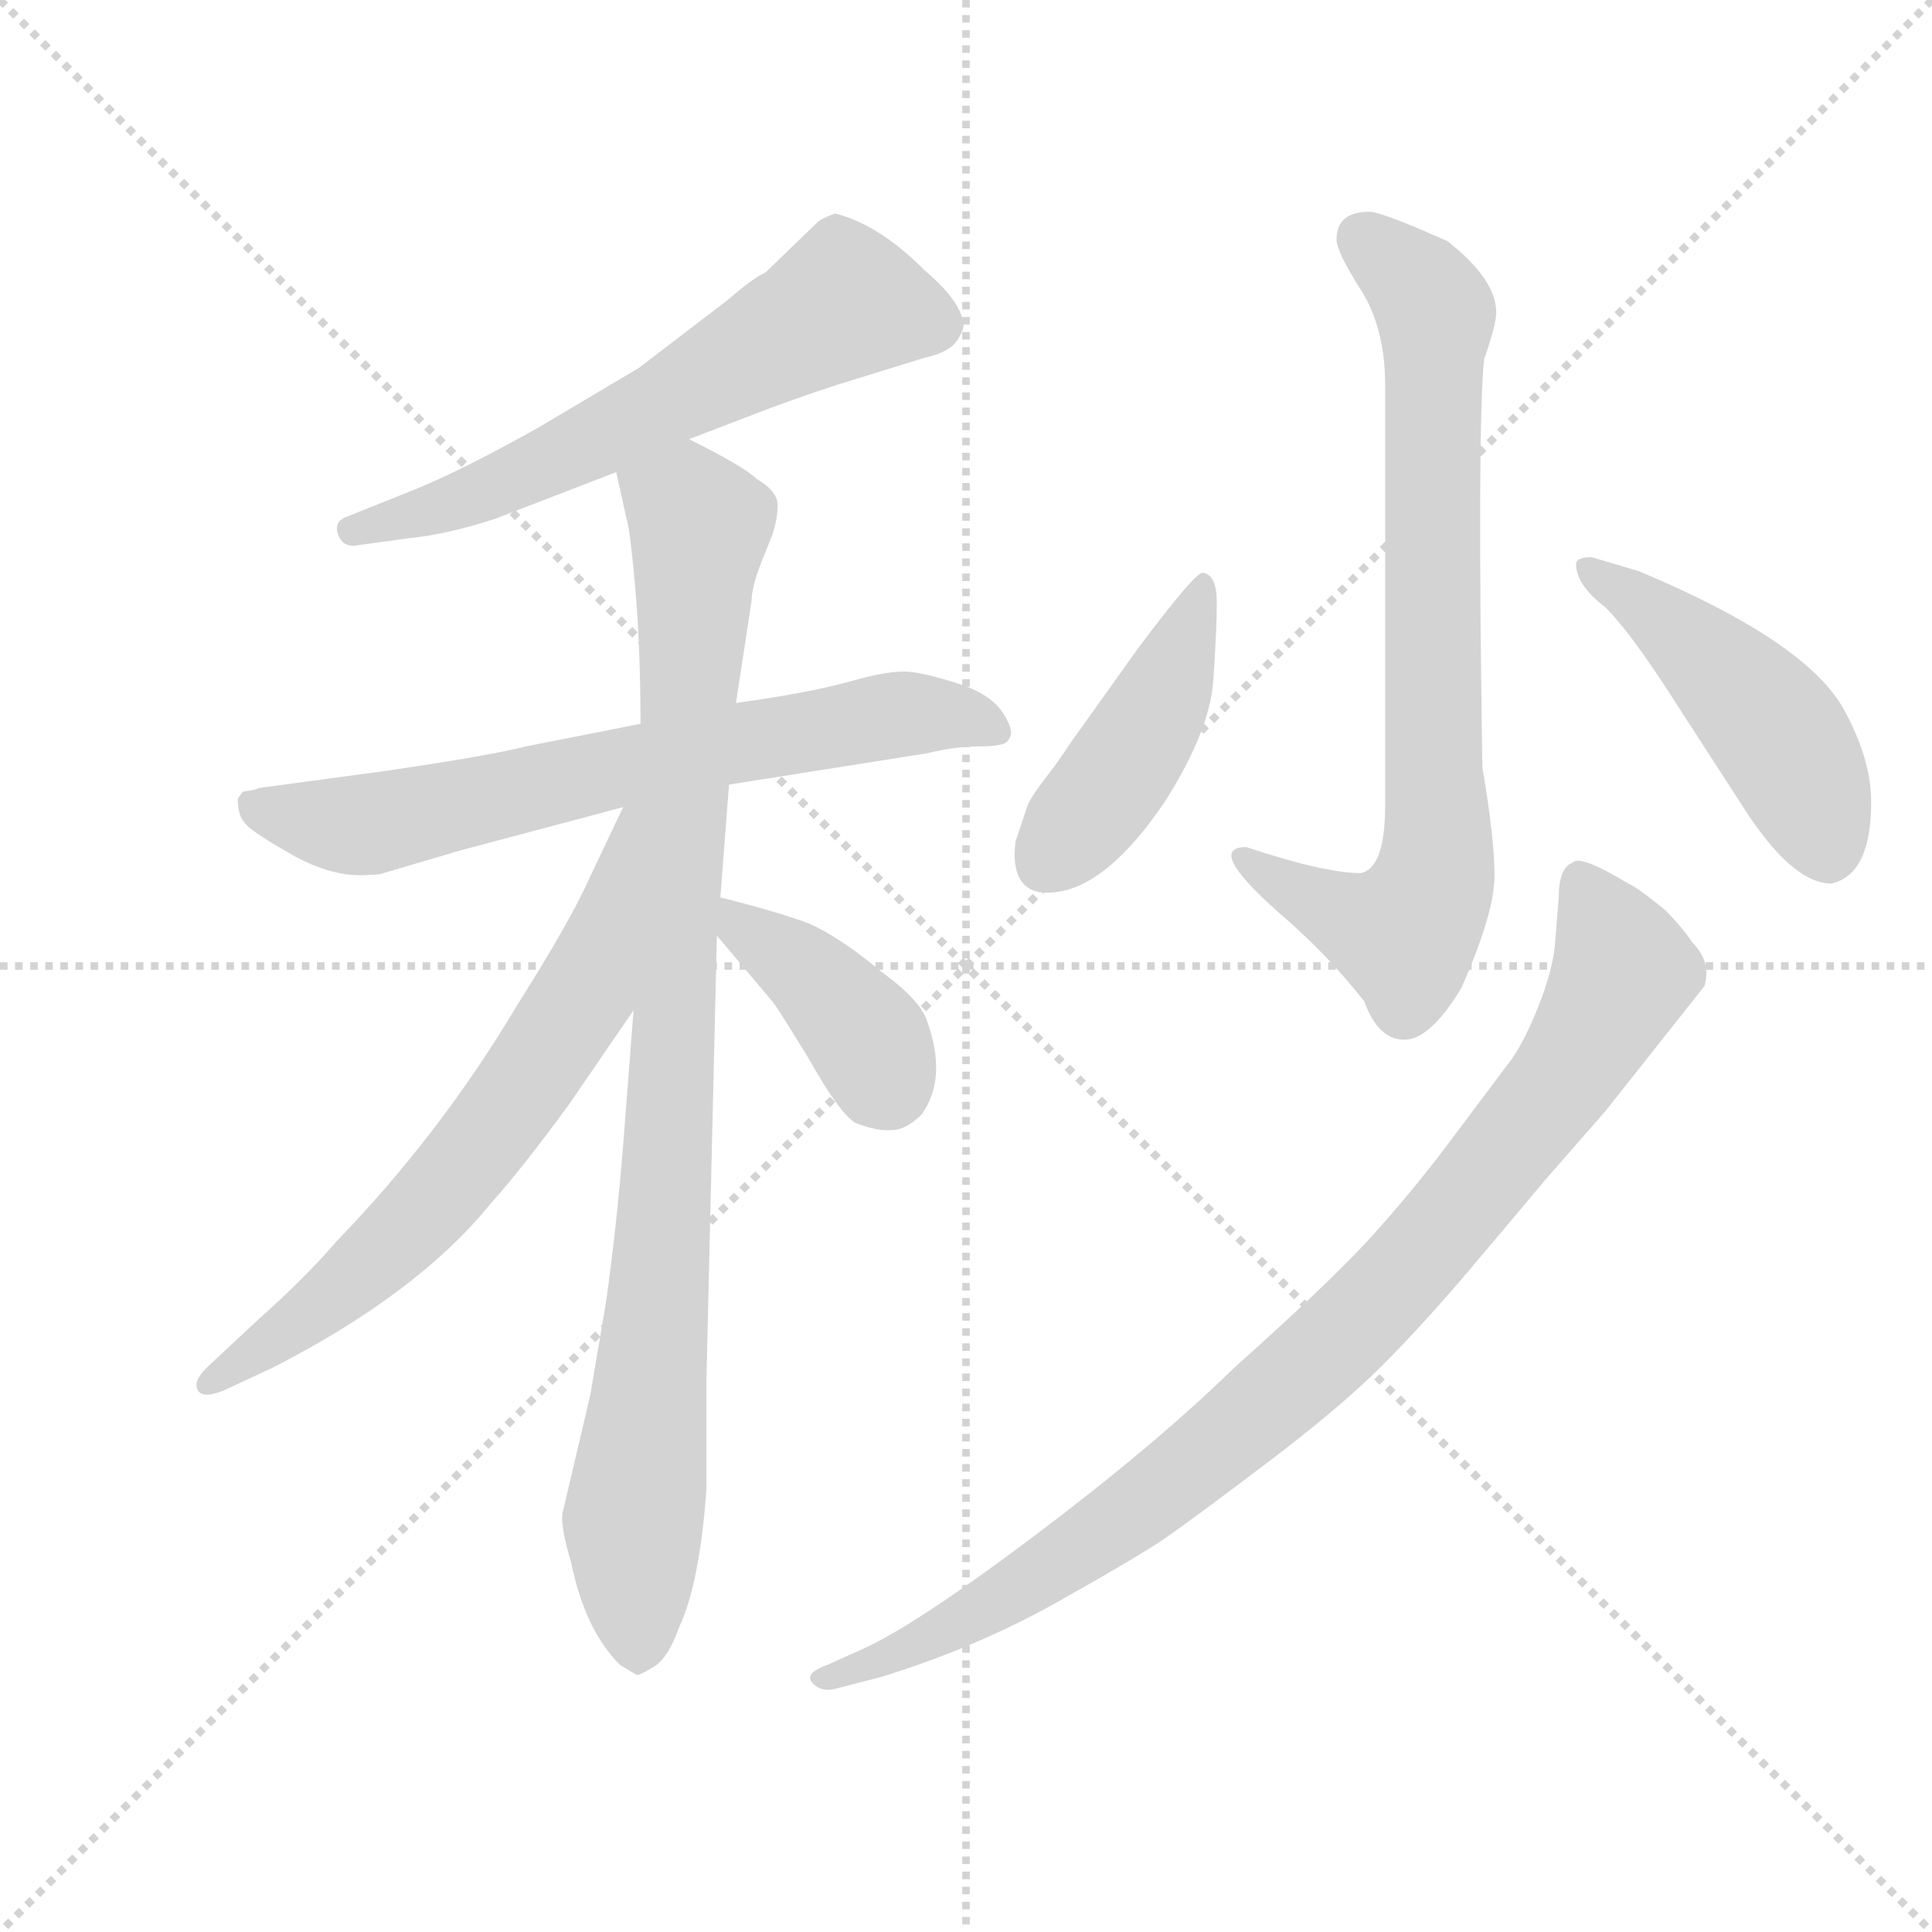 <svg version="1.1" viewBox="0 0 1024 1024" xmlns="http://www.w3.org/2000/svg">
  <g stroke="lightgray" stroke-dasharray="1,1" stroke-width="1" transform="scale(4, 4)">
    <line x1="0" y1="0" x2="256" y2="256"></line>
    <line x1="256" y1="0" x2="0" y2="256"></line>
    <line x1="128" y1="0" x2="128" y2="256"></line>
    <line x1="0" y1="128" x2="256" y2="128"></line>
  </g>
  <g transform="scale(0.92, -0.92) translate(60, -830)">
    <style type="text/css">
      
        @keyframes keyframes0 {
          from {
            stroke: blue;
            stroke-dashoffset: 623;
            stroke-width: 128;
          }
          67% {
            animation-timing-function: step-end;
            stroke: blue;
            stroke-dashoffset: 0;
            stroke-width: 128;
          }
          to {
            stroke: black;
            stroke-width: 1024;
          }
        }
        #make-me-a-hanzi-animation-0 {
          animation: keyframes0 0.757s both;
          animation-delay: 0s;
          animation-timing-function: linear;
        }
      
        @keyframes keyframes1 {
          from {
            stroke: blue;
            stroke-dashoffset: 692;
            stroke-width: 128;
          }
          69% {
            animation-timing-function: step-end;
            stroke: blue;
            stroke-dashoffset: 0;
            stroke-width: 128;
          }
          to {
            stroke: black;
            stroke-width: 1024;
          }
        }
        #make-me-a-hanzi-animation-1 {
          animation: keyframes1 0.813s both;
          animation-delay: 0.757s;
          animation-timing-function: linear;
        }
      
        @keyframes keyframes2 {
          from {
            stroke: blue;
            stroke-dashoffset: 952;
            stroke-width: 128;
          }
          76% {
            animation-timing-function: step-end;
            stroke: blue;
            stroke-dashoffset: 0;
            stroke-width: 128;
          }
          to {
            stroke: black;
            stroke-width: 1024;
          }
        }
        #make-me-a-hanzi-animation-2 {
          animation: keyframes2 1.025s both;
          animation-delay: 1.57s;
          animation-timing-function: linear;
        }
      
        @keyframes keyframes3 {
          from {
            stroke: blue;
            stroke-dashoffset: 675;
            stroke-width: 128;
          }
          69% {
            animation-timing-function: step-end;
            stroke: blue;
            stroke-dashoffset: 0;
            stroke-width: 128;
          }
          to {
            stroke: black;
            stroke-width: 1024;
          }
        }
        #make-me-a-hanzi-animation-3 {
          animation: keyframes3 0.799s both;
          animation-delay: 2.595s;
          animation-timing-function: linear;
        }
      
        @keyframes keyframes4 {
          from {
            stroke: blue;
            stroke-dashoffset: 399;
            stroke-width: 128;
          }
          56% {
            animation-timing-function: step-end;
            stroke: blue;
            stroke-dashoffset: 0;
            stroke-width: 128;
          }
          to {
            stroke: black;
            stroke-width: 1024;
          }
        }
        #make-me-a-hanzi-animation-4 {
          animation: keyframes4 0.575s both;
          animation-delay: 3.394s;
          animation-timing-function: linear;
        }
      
        @keyframes keyframes5 {
          from {
            stroke: blue;
            stroke-dashoffset: 783;
            stroke-width: 128;
          }
          72% {
            animation-timing-function: step-end;
            stroke: blue;
            stroke-dashoffset: 0;
            stroke-width: 128;
          }
          to {
            stroke: black;
            stroke-width: 1024;
          }
        }
        #make-me-a-hanzi-animation-5 {
          animation: keyframes5 0.887s both;
          animation-delay: 3.969s;
          animation-timing-function: linear;
        }
      
        @keyframes keyframes6 {
          from {
            stroke: blue;
            stroke-dashoffset: 445;
            stroke-width: 128;
          }
          59% {
            animation-timing-function: step-end;
            stroke: blue;
            stroke-dashoffset: 0;
            stroke-width: 128;
          }
          to {
            stroke: black;
            stroke-width: 1024;
          }
        }
        #make-me-a-hanzi-animation-6 {
          animation: keyframes6 0.612s both;
          animation-delay: 4.856s;
          animation-timing-function: linear;
        }
      
        @keyframes keyframes7 {
          from {
            stroke: blue;
            stroke-dashoffset: 477;
            stroke-width: 128;
          }
          61% {
            animation-timing-function: step-end;
            stroke: blue;
            stroke-dashoffset: 0;
            stroke-width: 128;
          }
          to {
            stroke: black;
            stroke-width: 1024;
          }
        }
        #make-me-a-hanzi-animation-7 {
          animation: keyframes7 0.638s both;
          animation-delay: 5.468s;
          animation-timing-function: linear;
        }
      
        @keyframes keyframes8 {
          from {
            stroke: blue;
            stroke-dashoffset: 941;
            stroke-width: 128;
          }
          75% {
            animation-timing-function: step-end;
            stroke: blue;
            stroke-dashoffset: 0;
            stroke-width: 128;
          }
          to {
            stroke: black;
            stroke-width: 1024;
          }
        }
        #make-me-a-hanzi-animation-8 {
          animation: keyframes8 1.016s both;
          animation-delay: 6.106s;
          animation-timing-function: linear;
        }
      
    </style>
    
      <path d="M 337 577 L 384 595 Q 414 606 431 611 L 473 624 Q 487 627 491.5 634 Q 496 641 495 644 Q 493 657 473 674 Q 446 701 421 707 Q 413 704 411 702 L 381 673 Q 374 670 359 657 L 308 618 L 249 583 Q 206 559 179 548 L 139 532 Q 132 529 135 521.5 Q 138 514 147 516 L 176 520 Q 197 522 225 531 L 295 558 L 337 577 Z" fill="lightgray"></path>
    
      <path d="M 80 374 L 77 370 Q 77 360 81 356 Q 83 352 107.5 338 Q 132 324 153 326 Q 159 326 161 327 L 205 340 L 299 365 L 360 378 L 474 396 Q 490 400 505 400 Q 520 400 521 404 Q 525 408 518 419 Q 511 430 492.5 436 Q 474 442 463.5 443 Q 453 444 430 437.5 Q 407 431 364 425 L 309 413 L 243 400 Q 224 395 163 386 L 89 376 Q 88 375 80 374 Z" fill="lightgray"></path>
    
      <path d="M 305 248 L 299 170 Q 295 121 289 79 L 280 26 L 264 -42 Q 263 -50 269 -70 Q 277 -109 297 -129 Q 305 -134 307 -135 Q 309 -135 317 -130 Q 325 -125 331 -108 Q 343 -83 347 -28 L 347 36 L 353 291 L 355 313 L 360 378 L 364 425 L 373 484 Q 373 493 381 512 L 385 522 Q 388 531 388 539 Q 388 547 376 554 Q 369 561 337 577 C 310 591 288 587 295 558 L 301 531 Q 303 525 306 491 Q 309 456 309 413 L 305 248 Z" fill="lightgray"></path>
    
      <path d="M 299 365 L 280 325 Q 269 300 238 251 Q 194 177 134 115 Q 116 94 89 70 L 59 42 Q 51 34 54 29 Q 57 24 69 29 L 97 42 Q 181 85 223 137 Q 241 157 268 194 L 305 248 C 399 385 312 392 299 365 Z" fill="lightgray"></path>
    
      <path d="M 353 291 L 385 253 Q 387 251 406 220 Q 424 188 433 183 Q 446 178 454 179 Q 462 179 471 188 Q 486 209 474 242 Q 470 254 448 270 Q 424 290 406 298 Q 387 305 355 313 C 329 320 334 314 353 291 Z" fill="lightgray"></path>
    
      <path d="M 729 708 Q 710 708 710 692 Q 710 685 724 663 Q 738 641 738 608 L 738 366 Q 738 330 724 327 Q 703 327 658 342 Q 634 342 677 304 Q 705 280 726 253 Q 734 231 749 231 Q 764 231 782 261 Q 801 304 801 325.5 Q 801 347 794 388 Q 791 584 795 623 Q 802 643 802 650 Q 802 669 774 691 Q 736 708 729 708 Z" fill="lightgray"></path>
    
      <path d="M 633 500 Q 629 501 596 457 L 556 401 Q 551 393 542.5 382 Q 534 371 532 366 L 525 345 Q 522 319 539 316 Q 573 312 611 368 Q 637 409 639 438 Q 641 467 641 483 Q 641 499 633 500 Z" fill="lightgray"></path>
    
      <path d="M 995 321 Q 1018 326 1018 368 Q 1018 392 1003 420 Q 982 460 884 501 L 857 509 Q 848 509 848 505 Q 848 493 865 480 Q 878 467 899 435 L 943 367 Q 972 321 995 321 Z" fill="lightgray"></path>
    
      <path d="M 417 -129 Q 403 -134 408 -139.5 Q 413 -145 421 -143 L 448 -136 Q 503 -119 550 -92.5 Q 597 -66 611.5 -56 Q 626 -46 669 -13.5 Q 712 19 736 43 Q 760 67 787.5 99.5 Q 815 132 830 150 L 865 190 L 922 262 Q 926 276 915 287 Q 909 296 899 306 Q 883 319 878 321 Q 850 338 846 333 Q 838 330 838 313 L 836 288 Q 835 272 826 249.5 Q 817 227 808 216 L 775 172 Q 754 144 730.5 118 Q 707 92 651 42 Q 606 -2 537 -54 Q 468 -106 437 -120 L 417 -129 Z" fill="lightgray"></path>
    
    
      <clipPath id="make-me-a-hanzi-clip-0">
        <path d="M 337 577 L 384 595 Q 414 606 431 611 L 473 624 Q 487 627 491.5 634 Q 496 641 495 644 Q 493 657 473 674 Q 446 701 421 707 Q 413 704 411 702 L 381 673 Q 374 670 359 657 L 308 618 L 249 583 Q 206 559 179 548 L 139 532 Q 132 529 135 521.5 Q 138 514 147 516 L 176 520 Q 197 522 225 531 L 295 558 L 337 577 Z"></path>
      </clipPath>
      <path clip-path="url(#make-me-a-hanzi-clip-0)" d="M 480 644 L 425 655 L 240 556 L 144 524" fill="none" id="make-me-a-hanzi-animation-0" stroke-dasharray="495 990" stroke-linecap="round"></path>
    
      <clipPath id="make-me-a-hanzi-clip-1">
        <path d="M 80 374 L 77 370 Q 77 360 81 356 Q 83 352 107.5 338 Q 132 324 153 326 Q 159 326 161 327 L 205 340 L 299 365 L 360 378 L 474 396 Q 490 400 505 400 Q 520 400 521 404 Q 525 408 518 419 Q 511 430 492.5 436 Q 474 442 463.5 443 Q 453 444 430 437.5 Q 407 431 364 425 L 309 413 L 243 400 Q 224 395 163 386 L 89 376 Q 88 375 80 374 Z"></path>
      </clipPath>
      <path clip-path="url(#make-me-a-hanzi-clip-1)" d="M 87 366 L 110 358 L 153 355 L 453 418 L 493 417 L 514 410" fill="none" id="make-me-a-hanzi-animation-1" stroke-dasharray="564 1128" stroke-linecap="round"></path>
    
      <clipPath id="make-me-a-hanzi-clip-2">
        <path d="M 305 248 L 299 170 Q 295 121 289 79 L 280 26 L 264 -42 Q 263 -50 269 -70 Q 277 -109 297 -129 Q 305 -134 307 -135 Q 309 -135 317 -130 Q 325 -125 331 -108 Q 343 -83 347 -28 L 347 36 L 353 291 L 355 313 L 360 378 L 364 425 L 373 484 Q 373 493 381 512 L 385 522 Q 388 531 388 539 Q 388 547 376 554 Q 369 561 337 577 C 310 591 288 587 295 558 L 301 531 Q 303 525 306 491 Q 309 456 309 413 L 305 248 Z"></path>
      </clipPath>
      <path clip-path="url(#make-me-a-hanzi-clip-2)" d="M 306 553 L 343 528 L 320 92 L 305 -45 L 307 -122" fill="none" id="make-me-a-hanzi-animation-2" stroke-dasharray="824 1648" stroke-linecap="round"></path>
    
      <clipPath id="make-me-a-hanzi-clip-3">
        <path d="M 299 365 L 280 325 Q 269 300 238 251 Q 194 177 134 115 Q 116 94 89 70 L 59 42 Q 51 34 54 29 Q 57 24 69 29 L 97 42 Q 181 85 223 137 Q 241 157 268 194 L 305 248 C 399 385 312 392 299 365 Z"></path>
      </clipPath>
      <path clip-path="url(#make-me-a-hanzi-clip-3)" d="M 305 360 L 276 258 L 214 167 L 140 90 L 62 34" fill="none" id="make-me-a-hanzi-animation-3" stroke-dasharray="547 1094" stroke-linecap="round"></path>
    
      <clipPath id="make-me-a-hanzi-clip-4">
        <path d="M 353 291 L 385 253 Q 387 251 406 220 Q 424 188 433 183 Q 446 178 454 179 Q 462 179 471 188 Q 486 209 474 242 Q 470 254 448 270 Q 424 290 406 298 Q 387 305 355 313 C 329 320 334 314 353 291 Z"></path>
      </clipPath>
      <path clip-path="url(#make-me-a-hanzi-clip-4)" d="M 361 307 L 367 295 L 423 251 L 443 225 L 451 201" fill="none" id="make-me-a-hanzi-animation-4" stroke-dasharray="271 542" stroke-linecap="round"></path>
    
      <clipPath id="make-me-a-hanzi-clip-5">
        <path d="M 729 708 Q 710 708 710 692 Q 710 685 724 663 Q 738 641 738 608 L 738 366 Q 738 330 724 327 Q 703 327 658 342 Q 634 342 677 304 Q 705 280 726 253 Q 734 231 749 231 Q 764 231 782 261 Q 801 304 801 325.5 Q 801 347 794 388 Q 791 584 795 623 Q 802 643 802 650 Q 802 669 774 691 Q 736 708 729 708 Z"></path>
      </clipPath>
      <path clip-path="url(#make-me-a-hanzi-clip-5)" d="M 726 693 L 760 663 L 767 649 L 766 324 L 749 292 L 672 320 L 664 333 L 657 334" fill="none" id="make-me-a-hanzi-animation-5" stroke-dasharray="655 1310" stroke-linecap="round"></path>
    
      <clipPath id="make-me-a-hanzi-clip-6">
        <path d="M 633 500 Q 629 501 596 457 L 556 401 Q 551 393 542.5 382 Q 534 371 532 366 L 525 345 Q 522 319 539 316 Q 573 312 611 368 Q 637 409 639 438 Q 641 467 641 483 Q 641 499 633 500 Z"></path>
      </clipPath>
      <path clip-path="url(#make-me-a-hanzi-clip-6)" d="M 634 495 L 604 417 L 541 332" fill="none" id="make-me-a-hanzi-animation-6" stroke-dasharray="317 634" stroke-linecap="round"></path>
    
      <clipPath id="make-me-a-hanzi-clip-7">
        <path d="M 995 321 Q 1018 326 1018 368 Q 1018 392 1003 420 Q 982 460 884 501 L 857 509 Q 848 509 848 505 Q 848 493 865 480 Q 878 467 899 435 L 943 367 Q 972 321 995 321 Z"></path>
      </clipPath>
      <path clip-path="url(#make-me-a-hanzi-clip-7)" d="M 855 501 L 905 468 L 959 414 L 976 387 L 993 337" fill="none" id="make-me-a-hanzi-animation-7" stroke-dasharray="349 698" stroke-linecap="round"></path>
    
      <clipPath id="make-me-a-hanzi-clip-8">
        <path d="M 417 -129 Q 403 -134 408 -139.5 Q 413 -145 421 -143 L 448 -136 Q 503 -119 550 -92.5 Q 597 -66 611.5 -56 Q 626 -46 669 -13.5 Q 712 19 736 43 Q 760 67 787.5 99.5 Q 815 132 830 150 L 865 190 L 922 262 Q 926 276 915 287 Q 909 296 899 306 Q 883 319 878 321 Q 850 338 846 333 Q 838 330 838 313 L 836 288 Q 835 272 826 249.5 Q 817 227 808 216 L 775 172 Q 754 144 730.5 118 Q 707 92 651 42 Q 606 -2 537 -54 Q 468 -106 437 -120 L 417 -129 Z"></path>
      </clipPath>
      <path clip-path="url(#make-me-a-hanzi-clip-8)" d="M 850 323 L 876 269 L 845 215 L 739 86 L 684 33 L 565 -61 L 453 -125 L 416 -137" fill="none" id="make-me-a-hanzi-animation-8" stroke-dasharray="813 1626" stroke-linecap="round"></path>
    
  </g>
</svg>